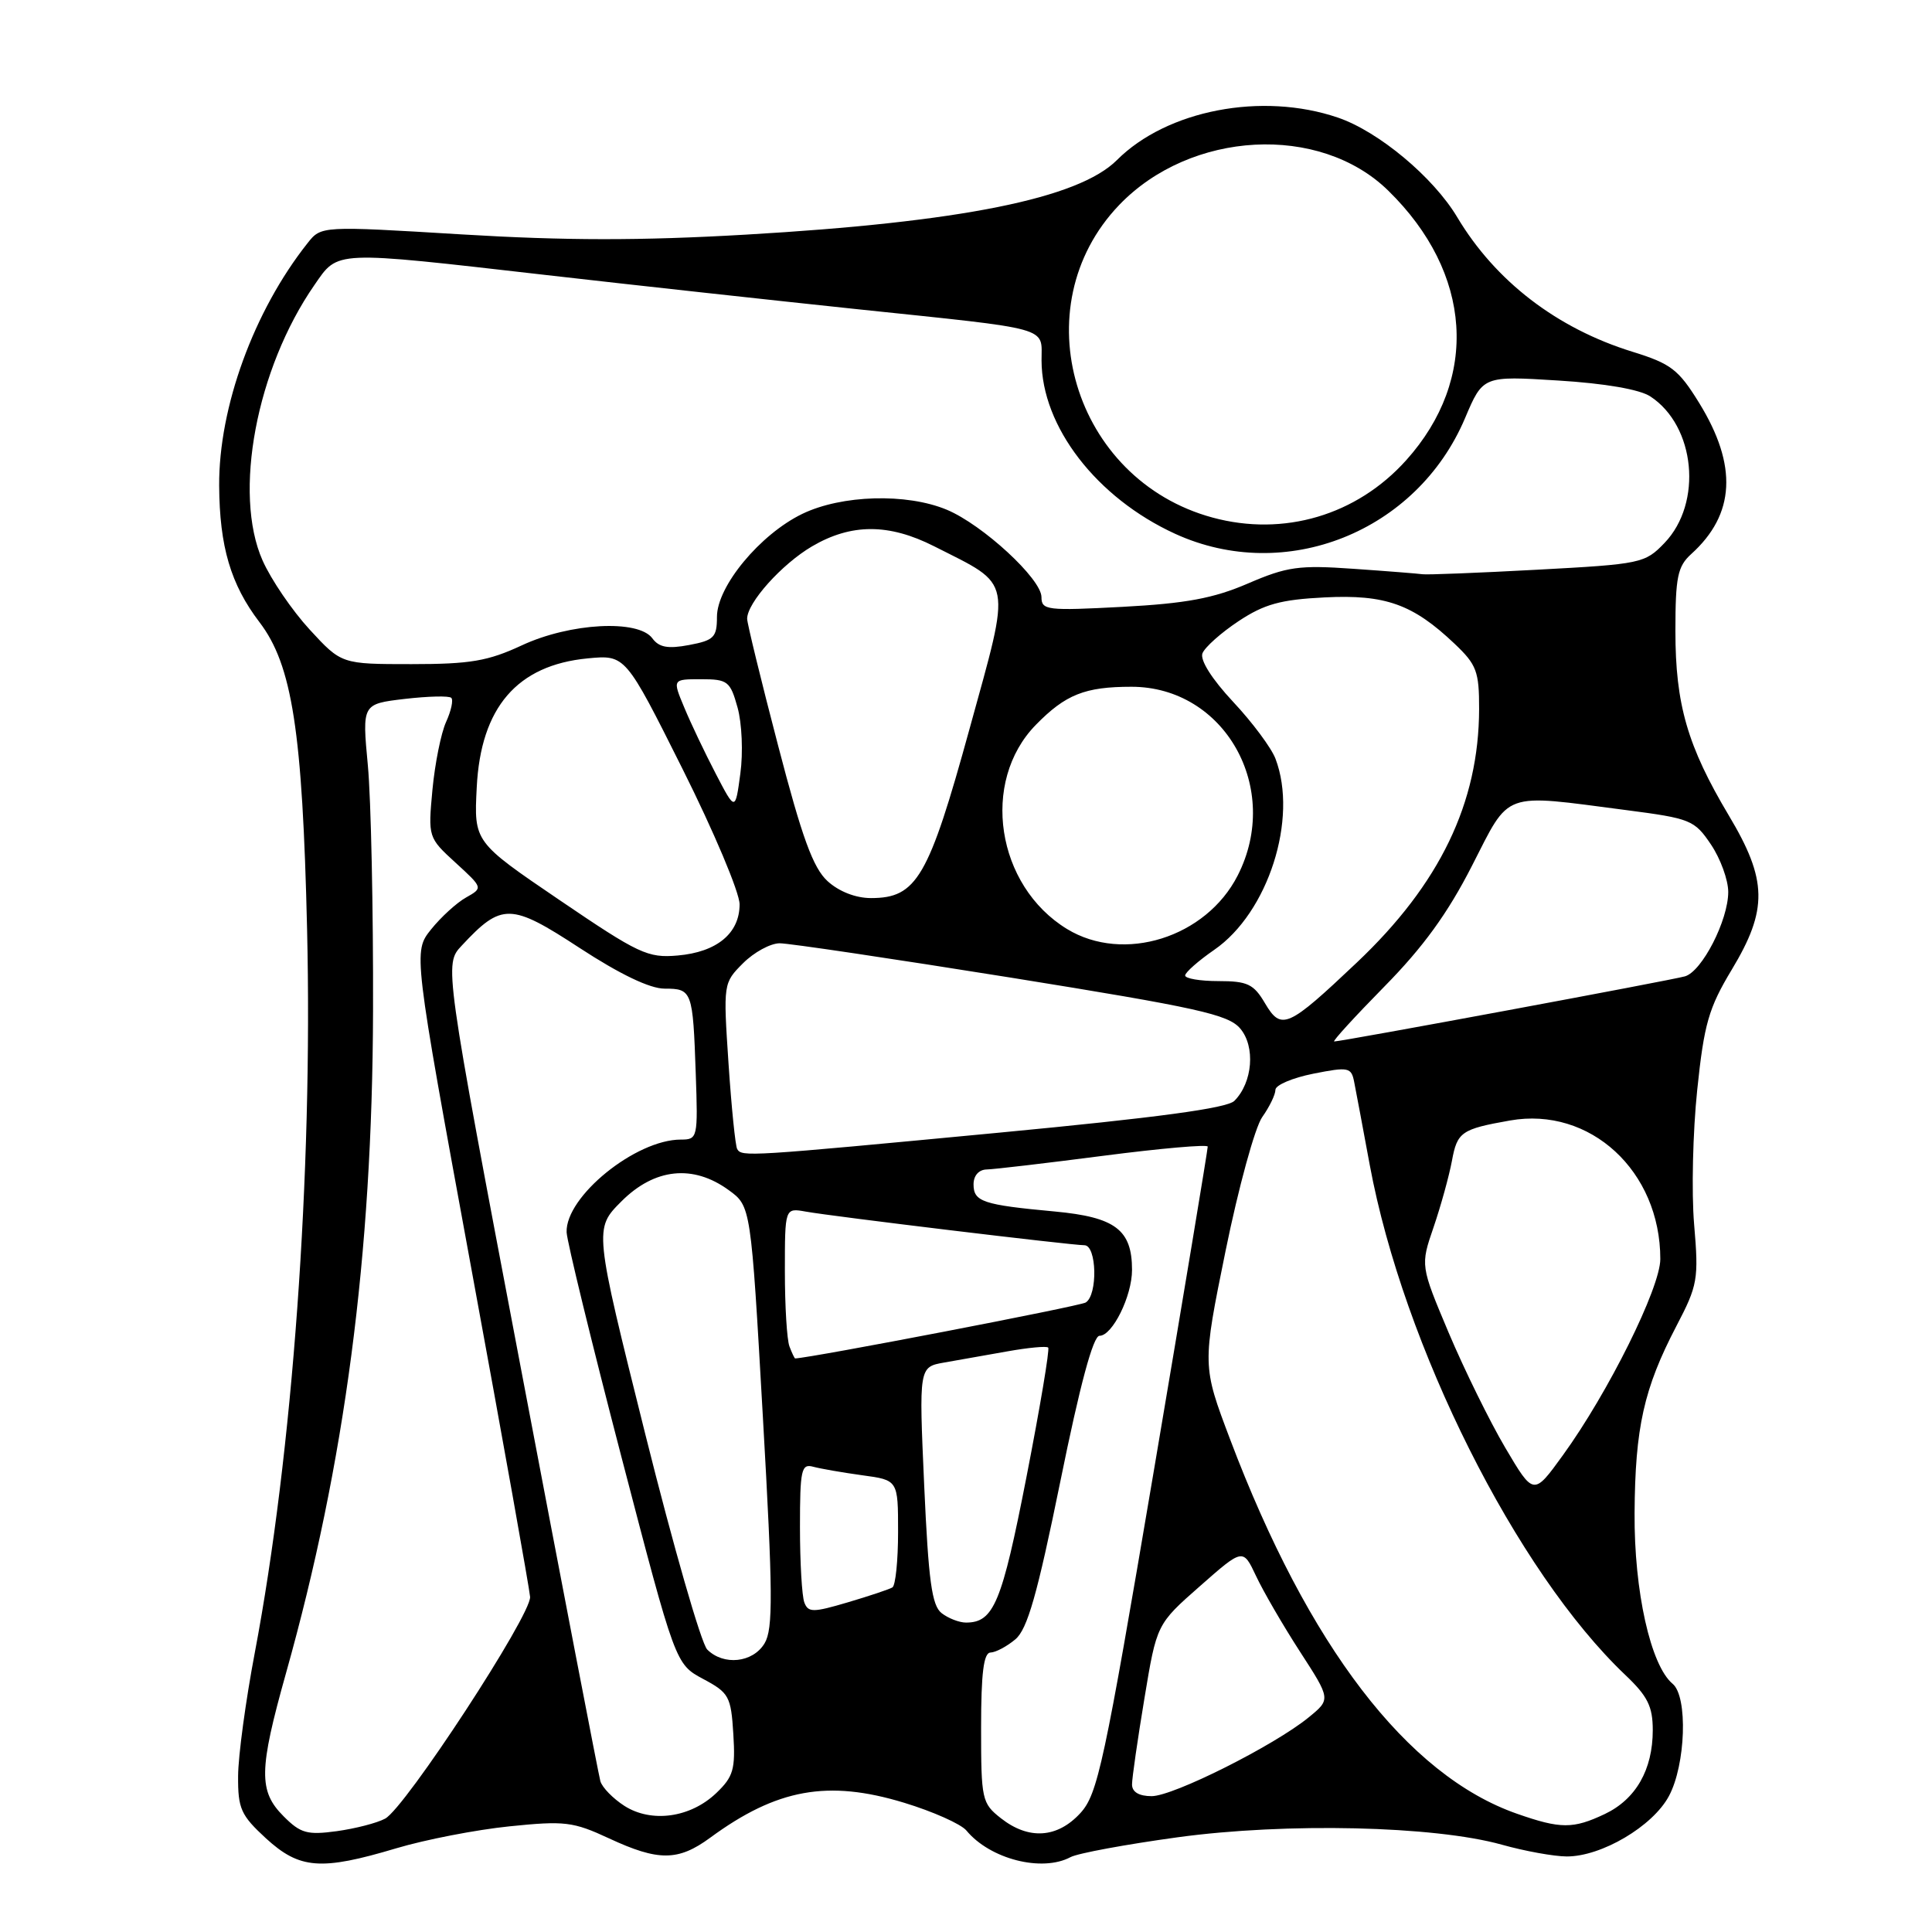 <?xml version="1.0" encoding="UTF-8" standalone="no"?>
<!DOCTYPE svg PUBLIC "-//W3C//DTD SVG 1.1//EN" "http://www.w3.org/Graphics/SVG/1.1/DTD/svg11.dtd" >
<svg xmlns="http://www.w3.org/2000/svg" xmlns:xlink="http://www.w3.org/1999/xlink" version="1.1" viewBox="0 0 256 256">
 <g >
 <path fill="currentColor"
d=" M 52.50 244.91 C 56.35 243.76 63.10 242.45 67.50 242.00 C 74.82 241.25 75.94 241.38 80.69 243.59 C 87.25 246.64 89.86 246.62 94.10 243.51 C 102.94 237.02 109.70 235.80 119.79 238.87 C 123.61 240.03 127.33 241.69 128.05 242.55 C 131.19 246.35 138.07 248.10 141.85 246.08 C 142.80 245.57 149.19 244.39 156.04 243.45 C 170.45 241.48 190.05 241.93 199.00 244.43 C 202.03 245.28 205.89 245.98 207.59 245.99 C 212.20 246.01 219.00 241.99 221.14 237.99 C 223.37 233.84 223.67 224.80 221.63 223.11 C 218.72 220.69 216.52 210.84 216.59 200.50 C 216.66 189.15 217.82 183.98 222.12 175.73 C 224.96 170.30 225.10 169.52 224.48 162.23 C 224.12 157.98 224.31 149.96 224.89 144.42 C 225.80 135.67 226.41 133.56 229.47 128.48 C 234.27 120.51 234.20 116.62 229.08 108.06 C 223.60 98.87 222.00 93.36 222.00 83.62 C 222.00 76.45 222.29 75.05 224.10 73.41 C 229.92 68.15 230.26 61.70 225.16 53.41 C 222.41 48.95 221.42 48.19 216.28 46.60 C 206.28 43.50 198.15 37.25 193.09 28.78 C 189.93 23.48 182.66 17.41 177.27 15.58 C 167.23 12.16 154.63 14.58 148.00 21.21 C 142.91 26.30 127.29 29.44 98.83 31.09 C 84.85 31.90 74.90 31.89 61.19 31.06 C 42.56 29.93 42.56 29.93 40.75 32.22 C 33.63 41.20 28.98 53.96 29.04 64.35 C 29.09 72.43 30.57 77.44 34.38 82.44 C 38.72 88.12 40.08 96.90 40.69 123.12 C 41.45 155.55 38.78 192.50 33.76 219.00 C 32.56 225.32 31.56 232.68 31.55 235.34 C 31.52 239.66 31.92 240.53 35.24 243.59 C 39.71 247.68 42.52 247.89 52.50 244.91 Z  M 37.58 240.67 C 34.24 237.33 34.29 234.55 37.90 221.69 C 45.71 193.90 49.34 166.28 49.43 134.00 C 49.47 120.53 49.16 105.85 48.74 101.39 C 47.98 93.28 47.98 93.28 53.63 92.61 C 56.74 92.25 59.52 92.18 59.80 92.47 C 60.09 92.76 59.78 94.19 59.11 95.66 C 58.44 97.13 57.63 101.17 57.30 104.65 C 56.72 110.93 56.73 110.99 60.36 114.31 C 64.01 117.65 64.01 117.65 61.76 118.92 C 60.52 119.61 58.43 121.52 57.12 123.15 C 54.75 126.12 54.75 126.12 62.42 167.90 C 66.65 190.88 70.16 210.54 70.24 211.59 C 70.42 213.97 53.70 239.56 51.03 240.98 C 49.96 241.56 47.07 242.30 44.62 242.64 C 40.72 243.17 39.83 242.93 37.58 240.67 Z  M 132.63 240.93 C 130.10 238.94 130.00 238.46 130.00 228.93 C 130.00 221.67 130.34 218.99 131.25 218.97 C 131.94 218.95 133.42 218.16 134.54 217.22 C 136.14 215.87 137.44 211.31 140.51 196.25 C 143.10 183.50 144.85 177.00 145.69 177.00 C 147.40 177.00 150.00 171.74 150.00 168.27 C 150.00 162.95 147.79 161.28 139.77 160.53 C 130.23 159.65 129.00 159.23 129.00 156.93 C 129.00 155.77 129.70 154.98 130.75 154.96 C 131.71 154.94 138.69 154.12 146.25 153.14 C 153.81 152.16 160.02 151.62 160.03 151.93 C 160.05 152.24 156.83 171.62 152.87 195.00 C 146.29 233.84 145.45 237.74 143.15 240.25 C 140.10 243.57 136.31 243.82 132.63 240.93 Z  M 201.01 240.33 C 186.48 235.25 173.36 218.13 163.00 190.73 C 159.30 180.95 159.30 180.95 162.40 165.72 C 164.11 157.34 166.29 149.38 167.25 148.02 C 168.21 146.67 169.00 145.04 169.00 144.41 C 169.00 143.78 171.26 142.82 174.02 142.27 C 178.71 141.34 179.06 141.42 179.44 143.39 C 179.67 144.55 180.60 149.49 181.50 154.37 C 185.96 178.36 200.94 208.25 215.37 221.95 C 218.32 224.75 219.00 226.11 219.00 229.25 C 219.00 234.50 216.76 238.41 212.64 240.37 C 208.44 242.36 206.78 242.35 201.01 240.33 Z  M 82.74 239.29 C 81.23 238.32 79.79 236.85 79.55 236.01 C 79.32 235.18 74.56 210.49 68.99 181.14 C 58.85 127.78 58.85 127.78 61.18 125.30 C 66.48 119.61 67.67 119.64 76.79 125.60 C 82.15 129.10 86.11 131.00 88.06 131.00 C 91.71 131.00 91.81 131.29 92.19 142.25 C 92.49 150.78 92.44 151.00 90.22 151.00 C 84.22 151.00 74.91 158.56 75.08 163.28 C 75.13 164.50 78.39 177.88 82.33 193.00 C 89.50 220.50 89.50 220.50 93.17 222.47 C 96.60 224.30 96.86 224.77 97.17 229.77 C 97.46 234.44 97.18 235.42 94.91 237.59 C 91.49 240.86 86.33 241.58 82.74 239.29 Z  M 150.00 236.45 C 150.00 235.60 150.74 230.48 151.64 225.06 C 153.27 215.21 153.27 215.21 158.99 210.18 C 164.70 205.15 164.70 205.15 166.43 208.82 C 167.38 210.85 169.99 215.35 172.24 218.83 C 176.34 225.16 176.34 225.16 173.42 227.55 C 168.86 231.28 155.48 238.00 152.60 238.00 C 150.92 238.00 150.00 237.45 150.00 236.45 Z  M 93.71 218.57 C 92.92 217.78 89.22 204.91 85.49 189.98 C 78.71 162.82 78.71 162.82 82.35 159.18 C 86.74 154.79 91.83 154.26 96.55 157.69 C 99.50 159.83 99.50 159.83 101.08 187.66 C 102.42 211.14 102.45 215.85 101.31 217.75 C 99.76 220.33 95.88 220.74 93.71 218.57 Z  M 124.77 213.75 C 123.47 212.74 123.03 209.47 122.46 196.82 C 121.76 181.13 121.76 181.13 125.13 180.54 C 126.98 180.22 130.75 179.55 133.50 179.06 C 136.25 178.57 138.67 178.34 138.89 178.56 C 139.11 178.77 137.81 186.50 136.01 195.72 C 132.75 212.41 131.68 215.00 128.00 215.00 C 127.11 215.00 125.66 214.44 124.77 213.75 Z  M 106.58 212.34 C 106.26 211.51 106.00 207.02 106.00 202.35 C 106.00 194.75 106.18 193.92 107.75 194.35 C 108.71 194.61 111.64 195.12 114.25 195.48 C 119.00 196.12 119.00 196.12 119.00 203.00 C 119.00 206.79 118.66 210.09 118.25 210.34 C 117.84 210.59 115.17 211.48 112.33 212.32 C 107.73 213.68 107.09 213.68 106.58 212.34 Z  M 199.46 191.84 C 197.40 188.35 194.03 181.49 191.96 176.60 C 188.21 167.70 188.21 167.70 189.96 162.60 C 190.92 159.79 192.01 155.84 192.39 153.81 C 193.09 149.99 193.64 149.61 200.09 148.47 C 210.70 146.60 220.00 155.17 220.00 166.83 C 220.00 170.64 213.08 184.57 207.08 192.84 C 203.21 198.19 203.21 198.19 199.46 191.84 Z  M 104.61 178.42 C 104.27 177.55 104.00 173.06 104.00 168.44 C 104.00 160.05 104.00 160.05 106.75 160.54 C 110.29 161.18 141.97 165.00 143.69 165.00 C 145.33 165.00 145.48 171.59 143.86 172.59 C 143.07 173.08 107.47 179.93 105.36 180.00 C 105.28 180.00 104.94 179.29 104.61 178.42 Z  M 97.68 152.25 C 97.44 151.84 96.92 146.72 96.53 140.88 C 95.83 130.33 95.84 130.25 98.46 127.63 C 99.91 126.18 102.08 125.00 103.30 124.99 C 104.51 124.98 118.32 127.04 134.00 129.55 C 158.67 133.52 162.75 134.42 164.33 136.28 C 166.37 138.67 165.99 143.44 163.56 145.87 C 162.58 146.85 153.37 148.09 132.33 150.09 C 98.95 153.26 98.29 153.30 97.68 152.25 Z  M 183.43 130.73 C 188.58 125.50 191.83 121.02 195.04 114.73 C 200.16 104.72 198.88 105.18 215.46 107.34 C 224.01 108.45 224.53 108.66 226.71 111.90 C 227.97 113.77 229.00 116.60 229.00 118.19 C 229.00 121.94 225.53 128.71 223.27 129.37 C 221.53 129.88 177.80 138.00 176.79 138.00 C 176.51 138.00 179.50 134.73 183.43 130.73 Z  M 167.62 132.94 C 166.12 130.39 165.30 130.00 161.44 130.00 C 159.00 130.00 157.02 129.66 157.04 129.25 C 157.06 128.84 158.79 127.31 160.89 125.86 C 168.04 120.93 172.03 108.48 169.01 100.54 C 168.47 99.11 165.95 95.72 163.40 93.00 C 160.59 89.99 158.99 87.47 159.33 86.57 C 159.65 85.76 161.80 83.84 164.11 82.31 C 167.52 80.05 169.69 79.45 175.51 79.16 C 183.57 78.75 187.21 80.05 192.75 85.31 C 195.66 88.07 196.00 88.97 195.99 93.95 C 195.96 106.40 190.78 117.14 179.79 127.54 C 170.62 136.22 169.78 136.59 167.62 132.94 Z  M 74.15 119.27 C 62.80 111.56 62.80 111.56 63.17 104.33 C 63.70 93.74 68.52 88.14 77.86 87.24 C 82.87 86.76 82.87 86.76 90.43 101.87 C 94.59 110.18 98.00 118.26 98.00 119.83 C 98.00 123.67 94.99 126.16 89.79 126.61 C 85.83 126.96 84.63 126.39 74.15 119.27 Z  M 141.39 123.10 C 132.00 117.37 129.89 103.58 137.25 96.05 C 141.19 92.02 143.76 91.00 149.92 91.00 C 162.28 91.00 169.88 104.48 164.00 116.01 C 159.80 124.24 148.88 127.66 141.39 123.10 Z  M 109.65 116.75 C 107.74 115.00 106.28 111.00 103.10 98.78 C 100.84 90.14 99.00 82.58 99.00 81.99 C 99.00 79.87 103.58 74.76 107.59 72.40 C 112.79 69.35 117.77 69.34 123.79 72.39 C 134.31 77.72 134.04 76.34 128.46 96.61 C 123.04 116.30 121.47 119.00 115.41 119.00 C 113.38 119.00 111.16 118.13 109.65 116.75 Z  M 94.83 102.50 C 93.40 99.75 91.52 95.81 90.67 93.75 C 89.10 90.00 89.10 90.00 92.89 90.00 C 96.42 90.00 96.76 90.26 97.73 93.75 C 98.31 95.83 98.48 99.73 98.10 102.50 C 97.43 107.50 97.43 107.50 94.83 102.50 Z  M 41.04 83.43 C 38.72 80.91 35.91 76.79 34.79 74.26 C 30.86 65.38 33.97 48.86 41.66 37.77 C 44.85 33.16 44.00 33.20 72.26 36.43 C 83.94 37.77 102.50 39.80 113.50 40.96 C 139.65 43.70 138.00 43.24 138.01 47.77 C 138.03 56.53 145.30 65.96 155.71 70.73 C 170.33 77.42 187.73 70.49 194.12 55.42 C 196.50 49.80 196.50 49.80 206.45 50.42 C 212.65 50.80 217.27 51.60 218.68 52.53 C 224.65 56.44 225.64 66.64 220.56 71.94 C 217.97 74.64 217.47 74.75 203.69 75.49 C 195.89 75.91 189.05 76.18 188.50 76.09 C 187.95 76.01 183.83 75.68 179.35 75.37 C 172.11 74.86 170.55 75.08 165.35 77.32 C 160.78 79.29 157.14 79.96 148.75 80.41 C 138.73 80.94 138.00 80.86 138.00 79.12 C 138.00 76.71 130.21 69.53 125.45 67.54 C 120.12 65.32 111.53 65.57 106.31 68.09 C 100.71 70.80 95.00 77.69 95.00 81.74 C 95.00 84.45 94.60 84.85 91.30 85.47 C 88.49 86.00 87.32 85.78 86.44 84.58 C 84.58 82.05 75.55 82.53 69.15 85.51 C 64.66 87.60 62.31 88.00 54.53 88.00 C 45.25 88.00 45.25 88.00 41.04 83.43 Z  M 160.67 68.58 C 142.22 63.58 135.37 40.65 148.30 27.16 C 157.77 17.29 174.86 16.37 183.94 25.25 C 195.11 36.16 196.04 50.18 186.32 60.99 C 179.77 68.28 170.11 71.14 160.67 68.58 Z "/>
</g>
</svg>